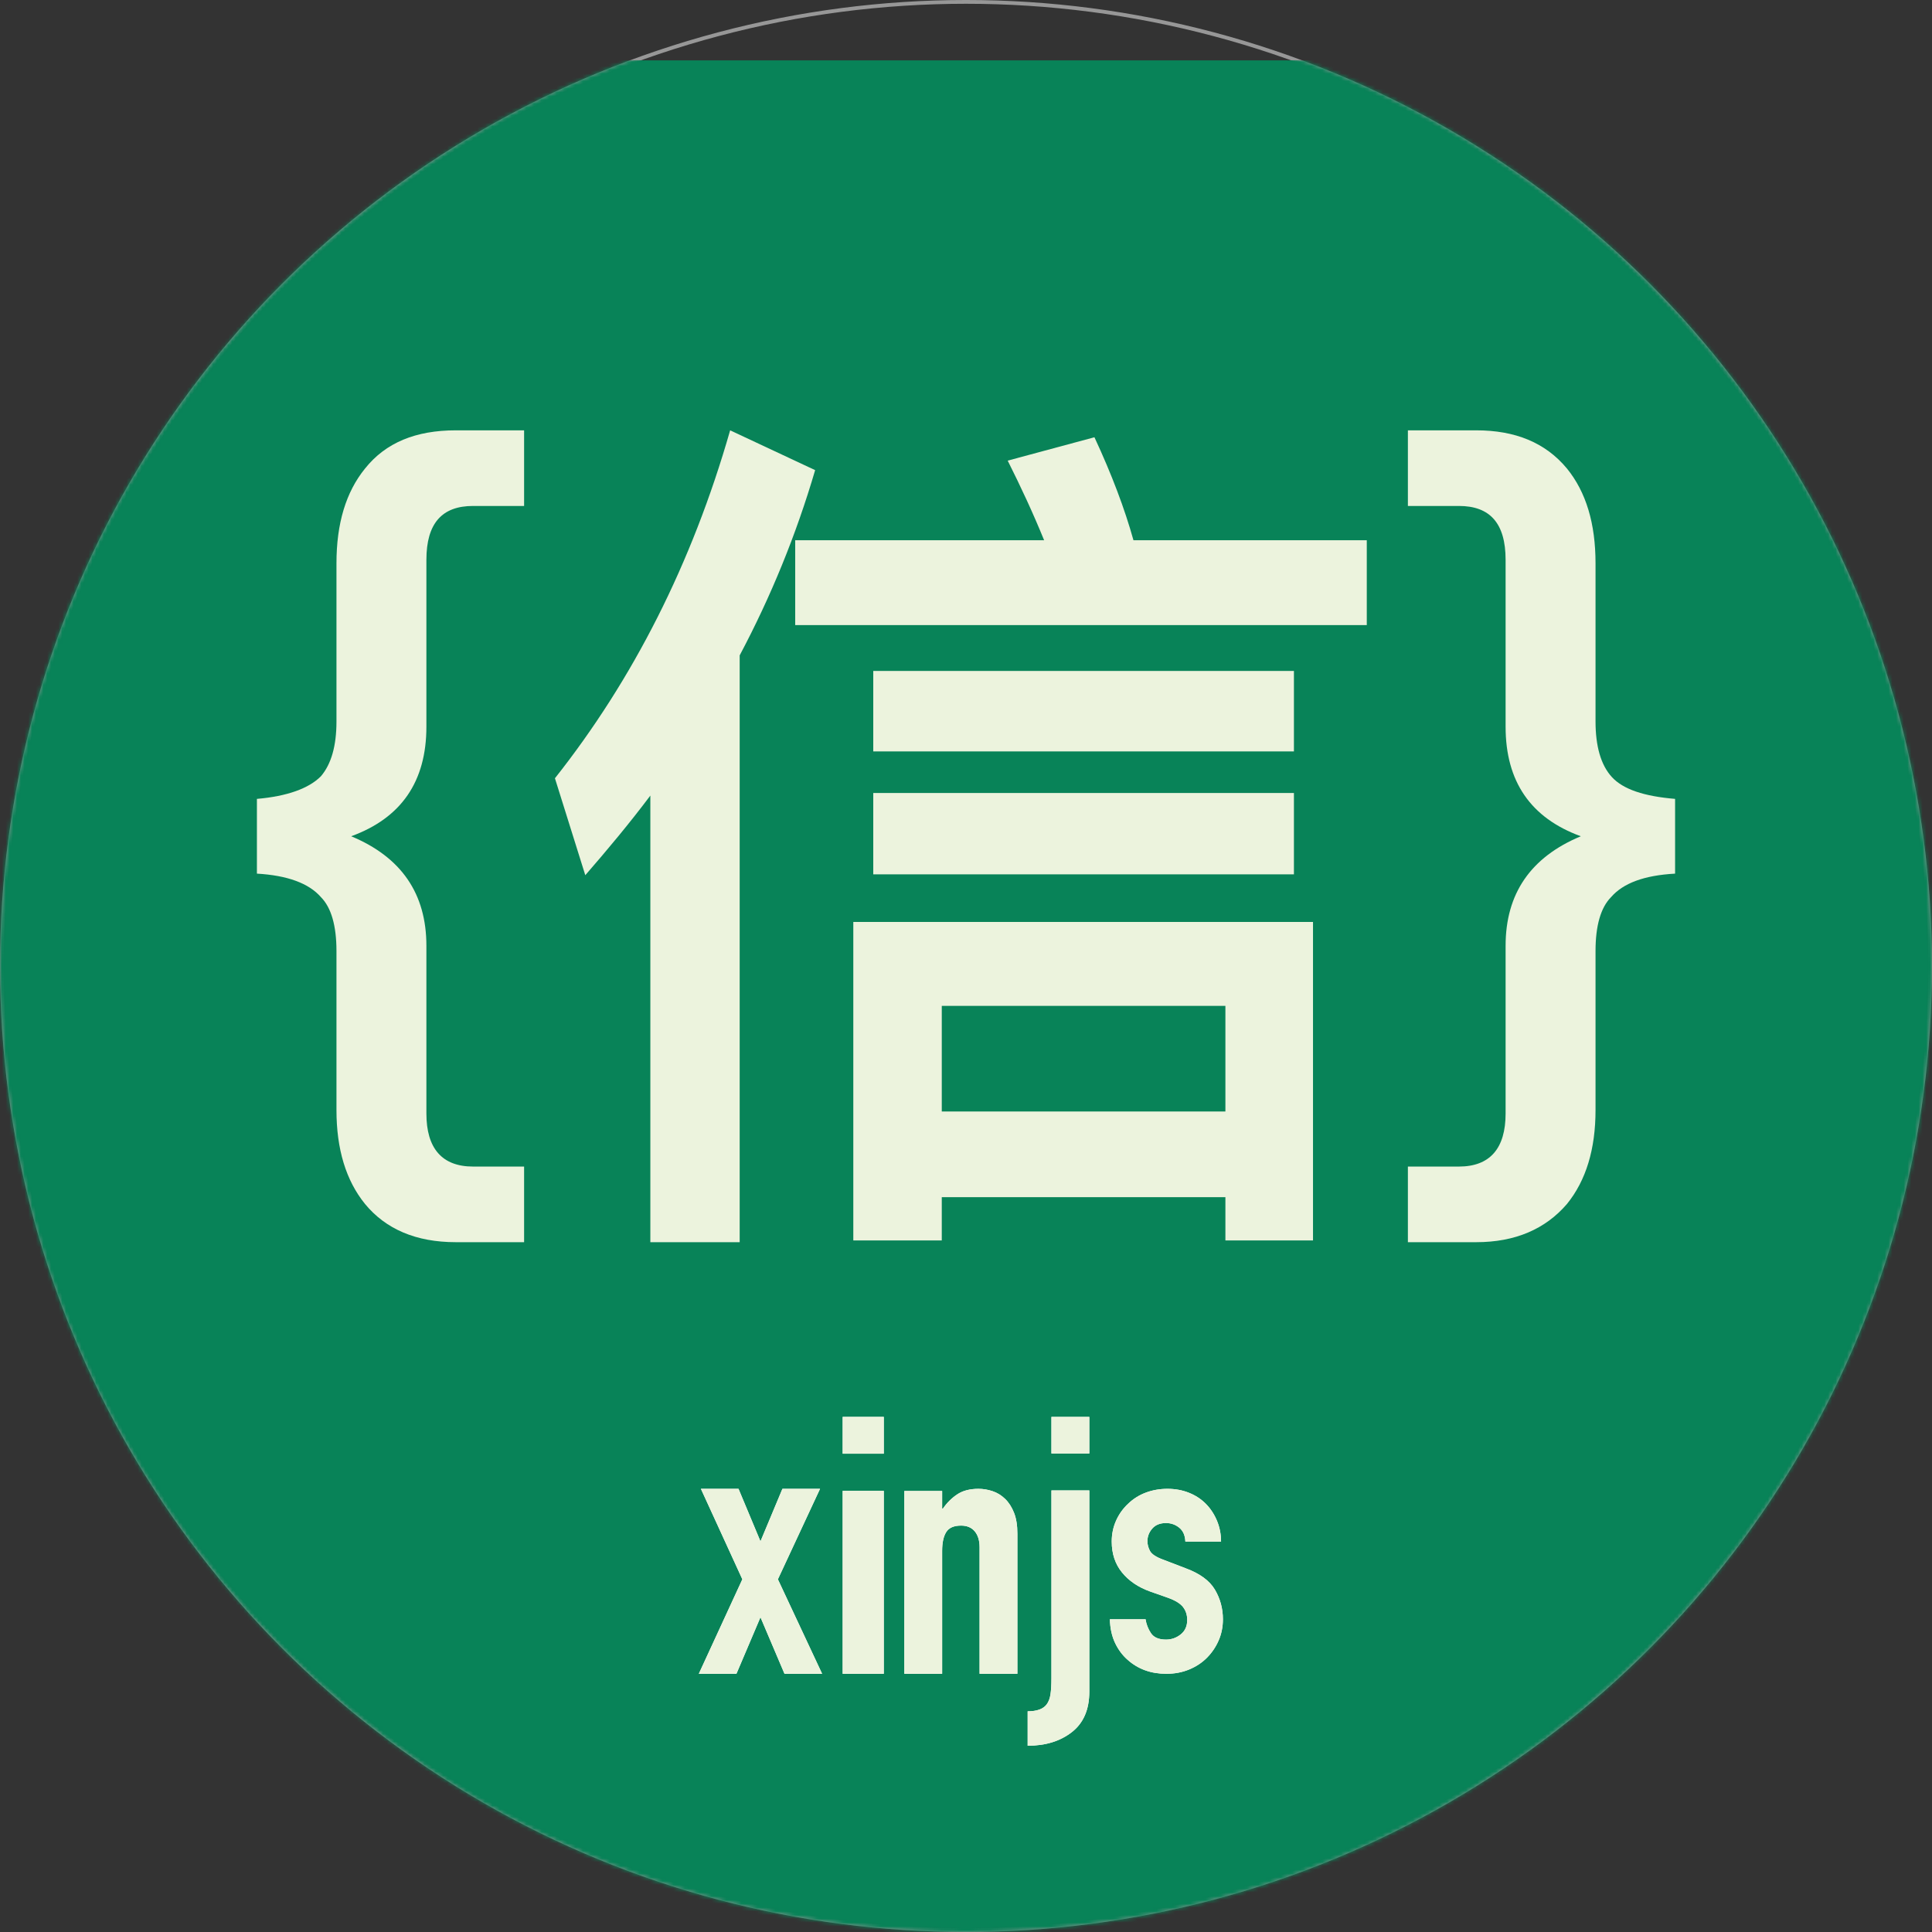 <?xml version="1.0" encoding="UTF-8"?>
<svg width="512px" height="512px" viewBox="0 0 512 512" version="1.1" xmlns="http://www.w3.org/2000/svg" xmlns:xlink="http://www.w3.org/1999/xlink">
    <rect x="0" y="0" width="512" height="512" fill="#333333" stroke="none"/>
    <title>xinjs-logo</title>
    <defs>
        <circle id="path-1" cx="256" cy="256" r="256"></circle>
        <polygon id="path-3" points="-0.79 68.025 10.75 42.983 -0.236 19.004 9.735 19.004 15.551 32.927 21.367 19.004 31.337 19.004 20.167 42.983 31.891 68.025 21.921 68.025 15.551 53.038 9.181 68.025"></polygon>
        <path d="M37.338,68.025 L37.338,19.543 L48.232,19.543 L48.232,68.025 L37.338,68.025 Z M37.338,9.694 L37.338,-0.06 L48.232,-0.06 L48.232,9.694 L37.338,9.694 Z" id="path-4"></path>
        <path d="M53.678,68.025 L53.678,19.577 L63.697,19.577 L63.697,24.259 L63.893,24.259 C64.941,22.731 66.202,21.472 67.675,20.485 C69.148,19.498 71.031,19.004 73.323,19.004 C74.567,19.004 75.811,19.211 77.055,19.625 C78.299,20.039 79.412,20.724 80.395,21.679 C81.377,22.635 82.163,23.861 82.752,25.358 C83.341,26.855 83.636,28.687 83.636,30.853 L83.636,68.025 L73.617,68.025 L73.617,34.484 C73.617,32.7 73.192,31.299 72.34,30.28 C71.489,29.26 70.278,28.751 68.706,28.751 C66.807,28.751 65.498,29.324 64.777,30.471 C64.057,31.617 63.697,33.274 63.697,35.44 L63.697,68.025 L53.678,68.025 Z" id="path-5"></path>
        <path d="M92.659,19.423 L102.7,19.423 L102.7,72.738 C102.7,77.49 101.158,81.07 98.073,83.477 C94.989,85.885 91.084,87.089 86.359,87.089 L86.359,77.965 C88.787,77.965 90.461,77.363 91.38,76.16 C91.905,75.463 92.249,74.56 92.413,73.451 C92.577,72.342 92.659,70.901 92.659,69.127 L92.659,19.423 Z M92.659,9.634 L92.659,-0.06 L102.7,-0.06 L102.7,9.634 L92.659,9.634 Z" id="path-6"></path>
        <path d="M128.151,32.983 C128.085,31.346 127.543,30.118 126.525,29.299 C125.507,28.481 124.341,28.071 123.027,28.071 C121.45,28.071 120.235,28.559 119.381,29.535 C118.527,30.511 118.1,31.629 118.1,32.888 C118.1,33.77 118.329,34.636 118.789,35.486 C119.249,36.336 120.432,37.107 122.337,37.8 L128.25,40.067 C131.994,41.452 134.573,43.341 135.985,45.734 C137.398,48.127 138.104,50.74 138.104,53.574 C138.104,55.589 137.726,57.462 136.971,59.194 C136.215,60.925 135.181,62.452 133.867,63.775 C132.553,65.097 130.976,66.136 129.136,66.892 C127.297,67.647 125.293,68.025 123.125,68.025 C119.052,68.025 115.636,66.797 112.877,64.341 C111.497,63.145 110.38,61.649 109.526,59.855 C108.672,58.06 108.212,55.967 108.147,53.574 L117.607,53.574 C117.804,54.896 118.28,56.124 119.036,57.257 C119.791,58.391 121.122,58.958 123.027,58.958 C124.472,58.958 125.77,58.501 126.919,57.588 C128.069,56.675 128.644,55.4 128.644,53.763 C128.644,52.44 128.282,51.307 127.56,50.362 C126.837,49.418 125.523,48.599 123.618,47.907 L118.789,46.206 C115.636,45.073 113.156,43.388 111.349,41.153 C109.543,38.918 108.639,36.194 108.639,32.983 C108.639,30.968 109.033,29.095 109.822,27.363 C110.61,25.631 111.694,24.136 113.074,22.876 C114.388,21.617 115.932,20.657 117.705,19.996 C119.479,19.334 121.384,19.004 123.421,19.004 C125.457,19.004 127.346,19.35 129.087,20.043 C130.828,20.735 132.323,21.711 133.571,22.971 C134.819,24.23 135.805,25.726 136.527,27.457 C137.25,29.189 137.611,31.031 137.611,32.983 L128.151,32.983 Z" id="path-7"></path>
    </defs>
    <g id="Page-1" stroke="none" stroke-width="1" fill="none" fill-rule="evenodd">
        <mask id="mask-2" fill="white">
            <use xlink:href="#path-1"></use>
        </mask>
        <circle stroke="#979797" cx="256" cy="256" r="255.5"></circle>
        <g id="Group" mask="url(#mask-2)">
            <g transform="translate(0, 16)" id="xinjs-logo">
                <rect id="Rectangle-Copy" fill="#088358" x="0" y="0" width="512" height="512"></rect>
                <g id="text" transform="translate(185.981, 359.549)" fill-rule="nonzero">
                    <g id="Path">
                        <use fill="#FFFFFF" xlink:href="#path-3"></use>
                        <use fill="#ECF3DD" xlink:href="#path-3"></use>
                    </g>
                    <g id="Shape">
                        <use fill="#FFFFFF" xlink:href="#path-4"></use>
                        <use fill="#ECF3DD" xlink:href="#path-4"></use>
                    </g>
                    <g id="Path">
                        <use fill="#FFFFFF" xlink:href="#path-5"></use>
                        <use fill="#ECF3DD" xlink:href="#path-5"></use>
                    </g>
                    <g id="Shape">
                        <use fill="#FFFFFF" xlink:href="#path-6"></use>
                        <use fill="#ECF3DD" xlink:href="#path-6"></use>
                    </g>
                    <g id="Path">
                        <use fill="#FFFFFF" xlink:href="#path-7"></use>
                        <use fill="#ECF3DD" xlink:href="#path-7"></use>
                    </g>
                </g>
                <g id="icon" transform="translate(67.908, 98.489)" fill="#ECF3DD" fill-rule="nonzero">
                    <path d="M52.882,-0.447 C42.341,-0.447 34.321,2.778 28.821,9.689 C23.78,15.908 21.259,24.201 21.259,34.797 L21.259,76.721 C21.259,83.171 19.884,88.009 17.134,91.234 C13.926,94.458 8.197,96.532 0.177,97.223 L0.177,117.033 C8.197,117.494 13.926,119.567 17.134,123.252 C19.884,126.017 21.259,130.854 21.259,137.534 L21.259,179.689 C21.259,190.055 23.78,198.347 28.821,204.567 C34.321,211.247 42.341,214.702 52.882,214.702 L70.985,214.702 L70.985,194.662 L57.465,194.662 C49.216,194.662 45.091,189.824 45.091,180.61 L45.091,136.152 C45.091,122.331 38.445,112.656 25.155,107.128 C38.445,102.29 45.091,92.616 45.091,78.103 L45.091,33.876 C45.091,24.201 49.216,19.594 57.465,19.594 L70.985,19.594 L70.985,-0.447 L52.882,-0.447 Z" id="Path"></path>
                    <path d="M104.44,96.347 L104.44,214.702 L128.116,214.702 L128.116,59.19 C136.391,43.592 143.057,27.307 148.113,10.104 L125.587,-0.447 C115.473,34.876 99.843,65.612 79.155,91.76 L87.201,117.449 C93.177,110.568 98.923,103.687 104.44,96.347 Z M142.827,28.683 L142.827,51.162 L294.304,51.162 L294.304,28.683 L232.472,28.683 C230.173,20.426 226.726,11.251 222.128,1.388 L199.142,7.581 C202.59,14.462 205.808,21.343 208.796,28.683 L142.827,28.683 Z M163.514,63.318 L163.514,84.65 L274.996,84.65 L274.996,63.318 L163.514,63.318 Z M163.514,95.659 L163.514,117.22 L274.996,117.22 L274.996,95.659 L163.514,95.659 Z M280.053,129.835 L158.227,129.835 L158.227,214.244 L181.673,214.244 L181.673,202.775 L256.837,202.775 L256.837,214.244 L280.053,214.244 L280.053,129.835 Z M181.673,180.067 L181.673,152.084 L256.837,152.084 L256.837,180.067 L181.673,180.067 Z" id="Shape"></path>
                    <path d="M305.198,-0.447 L305.198,19.594 L318.718,19.594 C326.968,19.594 331.092,24.201 331.092,33.876 L331.092,78.103 C331.092,92.616 337.738,102.29 351.029,107.128 C337.738,112.656 331.092,122.331 331.092,136.152 L331.092,180.61 C331.092,189.824 326.968,194.662 318.718,194.662 L305.198,194.662 L305.198,214.702 L323.301,214.702 C333.613,214.702 341.633,211.247 347.362,204.567 C352.404,198.347 354.924,190.055 354.924,179.689 L354.924,137.534 C354.924,130.854 356.299,126.017 359.049,123.252 C362.257,119.567 367.757,117.494 376.007,117.033 L376.007,97.223 C367.757,96.532 362.257,94.689 359.278,91.464 C356.299,88.239 354.924,83.171 354.924,76.721 L354.924,34.797 C354.924,24.201 352.404,15.908 347.362,9.689 C341.633,2.778 333.613,-0.447 323.301,-0.447 L305.198,-0.447 Z" id="Path"></path>
                </g>
            </g>
        </g>
    </g>
</svg>